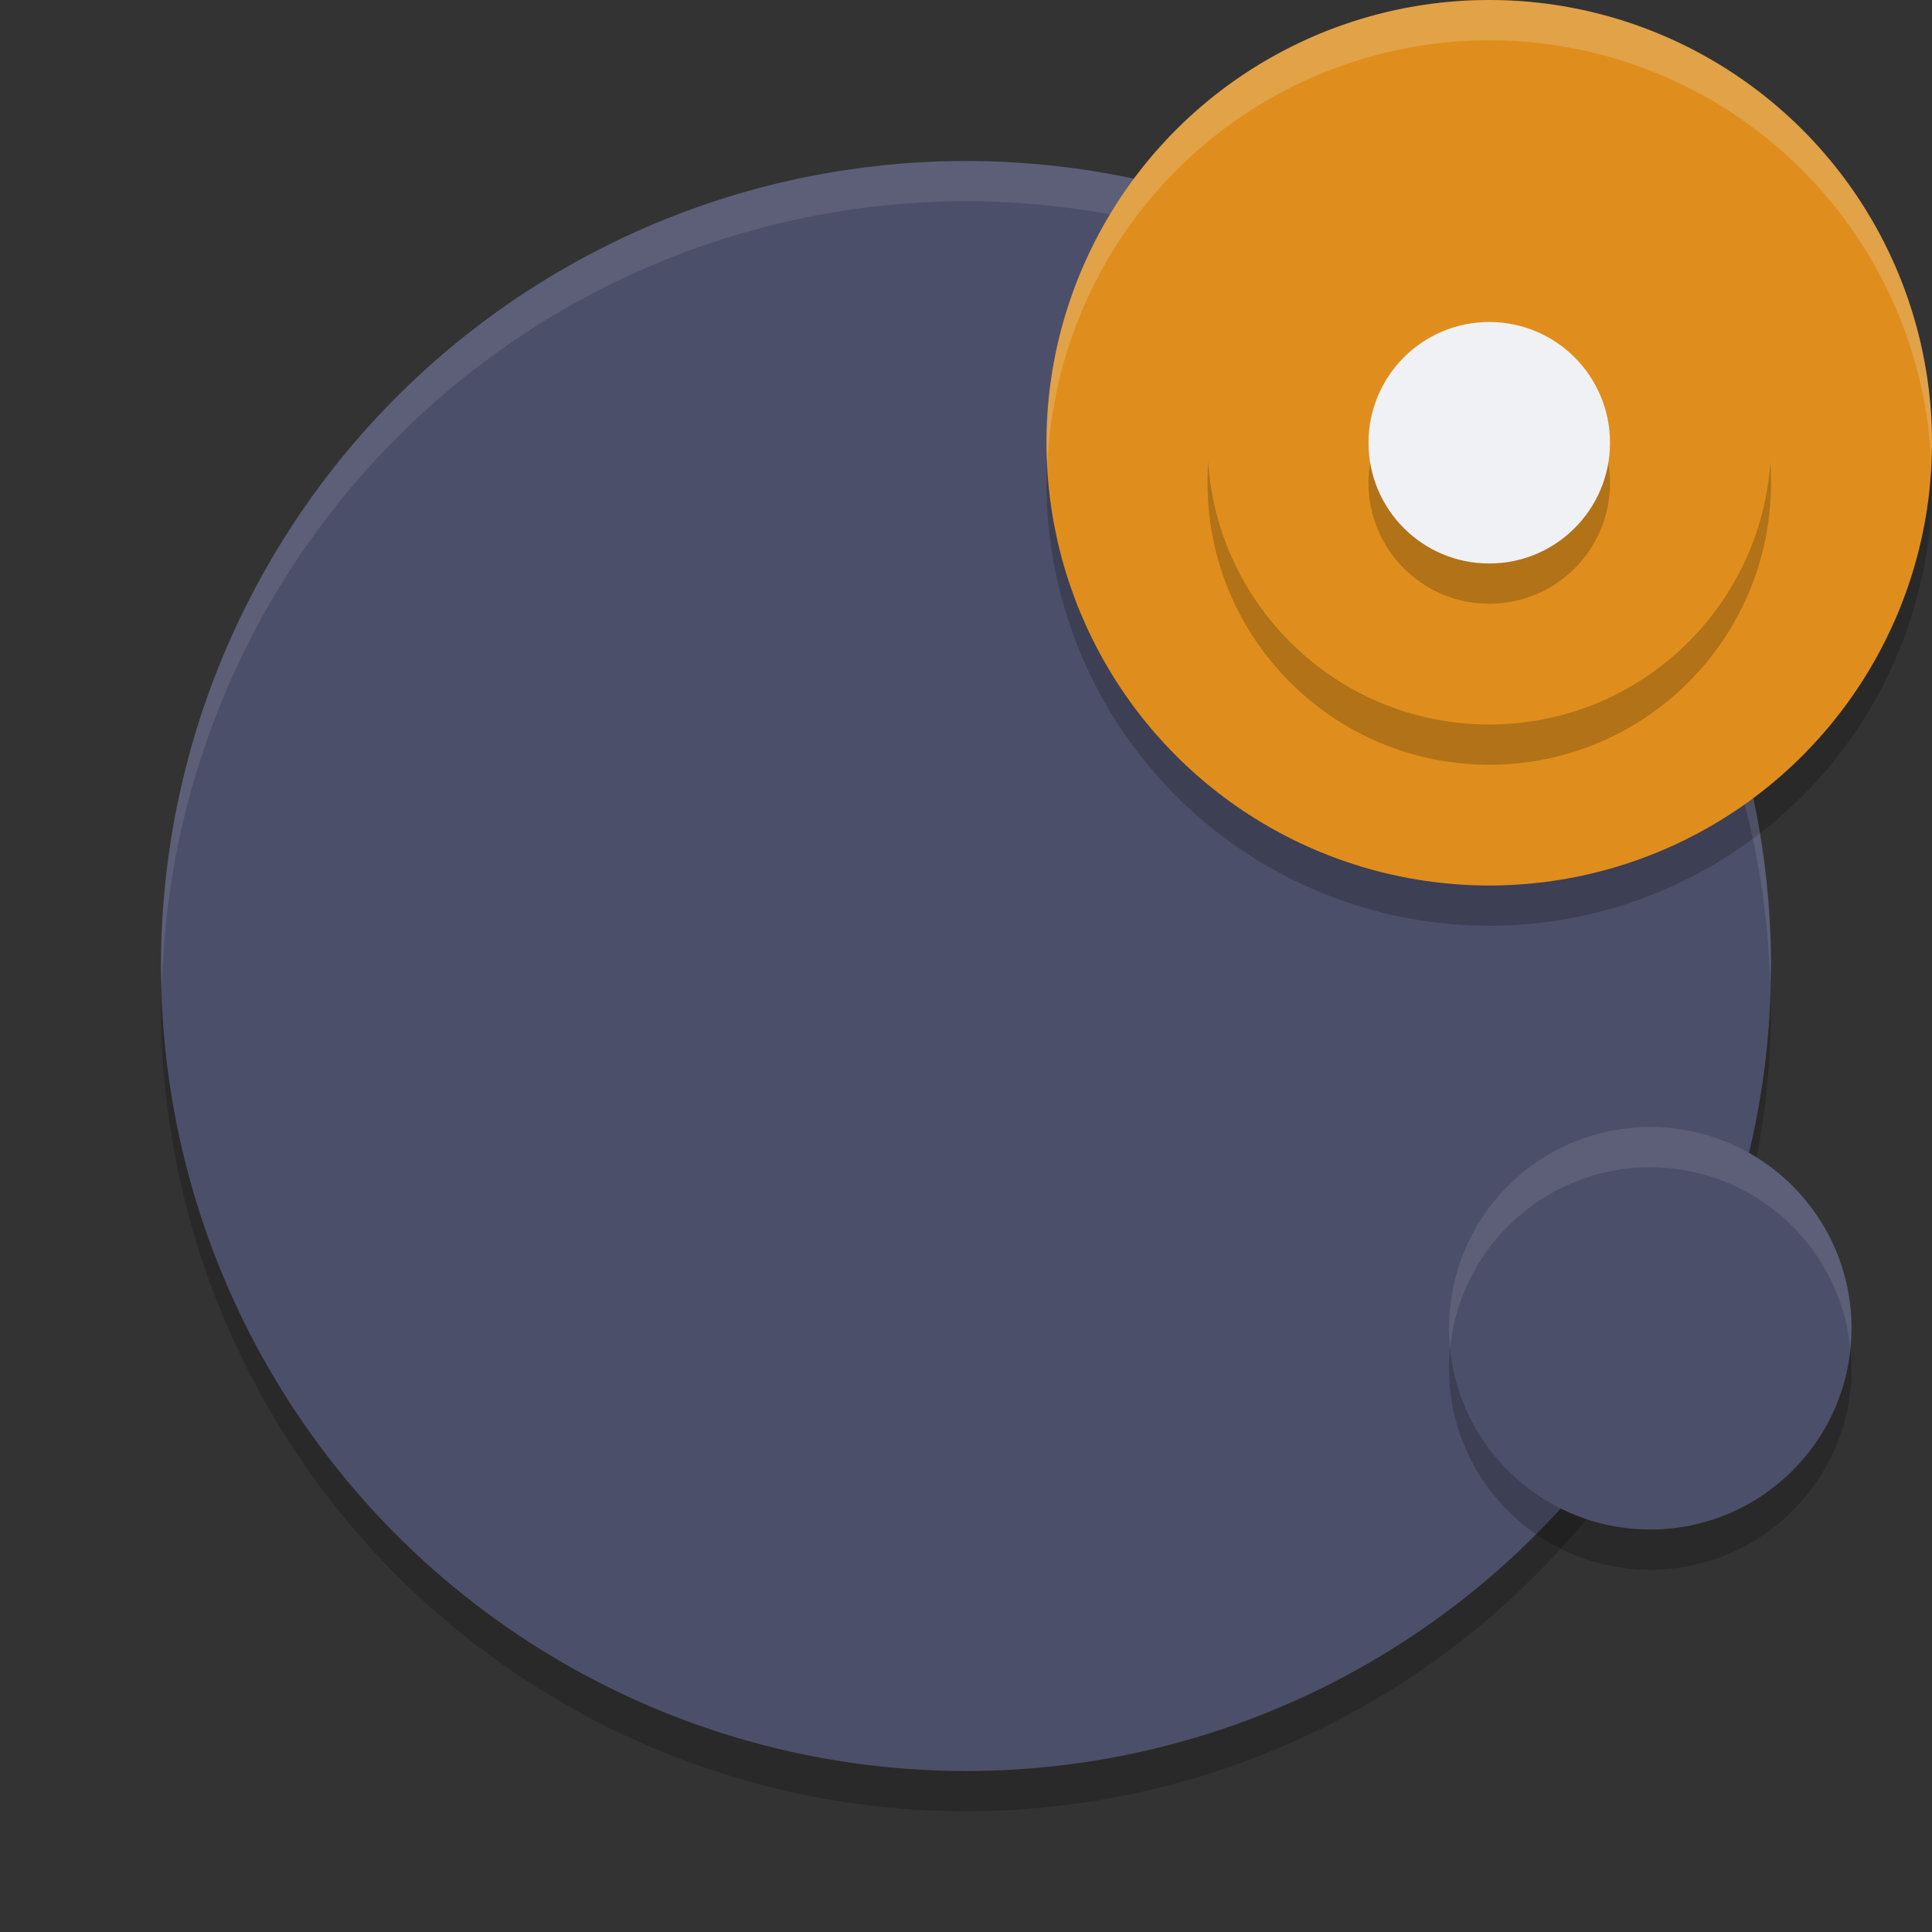 <svg xmlns="http://www.w3.org/2000/svg" width="24" height="24" version="1.1">
 <rect width="100%" height="100%" fill="#333333" stroke="none"/>
 <circle style="opacity:0.2" cx="12" cy="12.5" r="10"/>
 <circle style="fill:#4c4f69" cx="12" cy="12" r="10"/>
 <circle style="opacity:0.2" cx="18.5" cy="6" r="5.5"/>
 <path style="opacity:0.1;fill:#eff1f5" d="M 12,2 A 10,10 0 0 0 2,12 10,10 0 0 0 2.011,12.291 10,10 0 0 1 12,2.5 10,10 0 0 1 21.989,12.209 10,10 0 0 0 22,12 10,10 0 0 0 12,2 Z"/>
 <circle style="opacity:0.2" cx="20.5" cy="17" r="2.5"/>
 <circle style="fill:#4c4f69" cx="20.5" cy="16.5" r="2.5"/>
 <circle style="fill:#df8e1d" cx="18.5" cy="5.5" r="5.5"/>
 <circle style="opacity:0.2" cx="18.5" cy="6" r="3.5"/>
 <circle style="fill:#df8e1d" cx="18.5" cy="5.5" r="3.5"/>
 <path style="opacity:0.1;fill:#eff1f5" d="M 20.5,14 A 2.5,2.5 0 0 0 18,16.5 2.5,2.5 0 0 0 18.014,16.742 2.5,2.5 0 0 1 20.5,14.5 2.5,2.5 0 0 1 22.986,16.758 2.5,2.5 0 0 0 23,16.5 2.5,2.5 0 0 0 20.5,14 Z"/>
 <circle style="opacity:0.2" cx="18.5" cy="6" r="1.5"/>
 <circle style="fill:#eff1f5" cx="18.5" cy="5.5" r="1.5"/>
 <path style="opacity:0.2;fill:#eff1f5" d="M 18.5,0 A 5.5,5.5 0 0 0 13,5.5 5.5,5.5 0 0 0 13.011,5.793 5.5,5.5 0 0 1 18.5,0.5 5.5,5.5 0 0 1 23.989,5.707 5.5,5.5 0 0 0 24,5.5 5.5,5.5 0 0 0 18.5,0 Z"/>
</svg>
